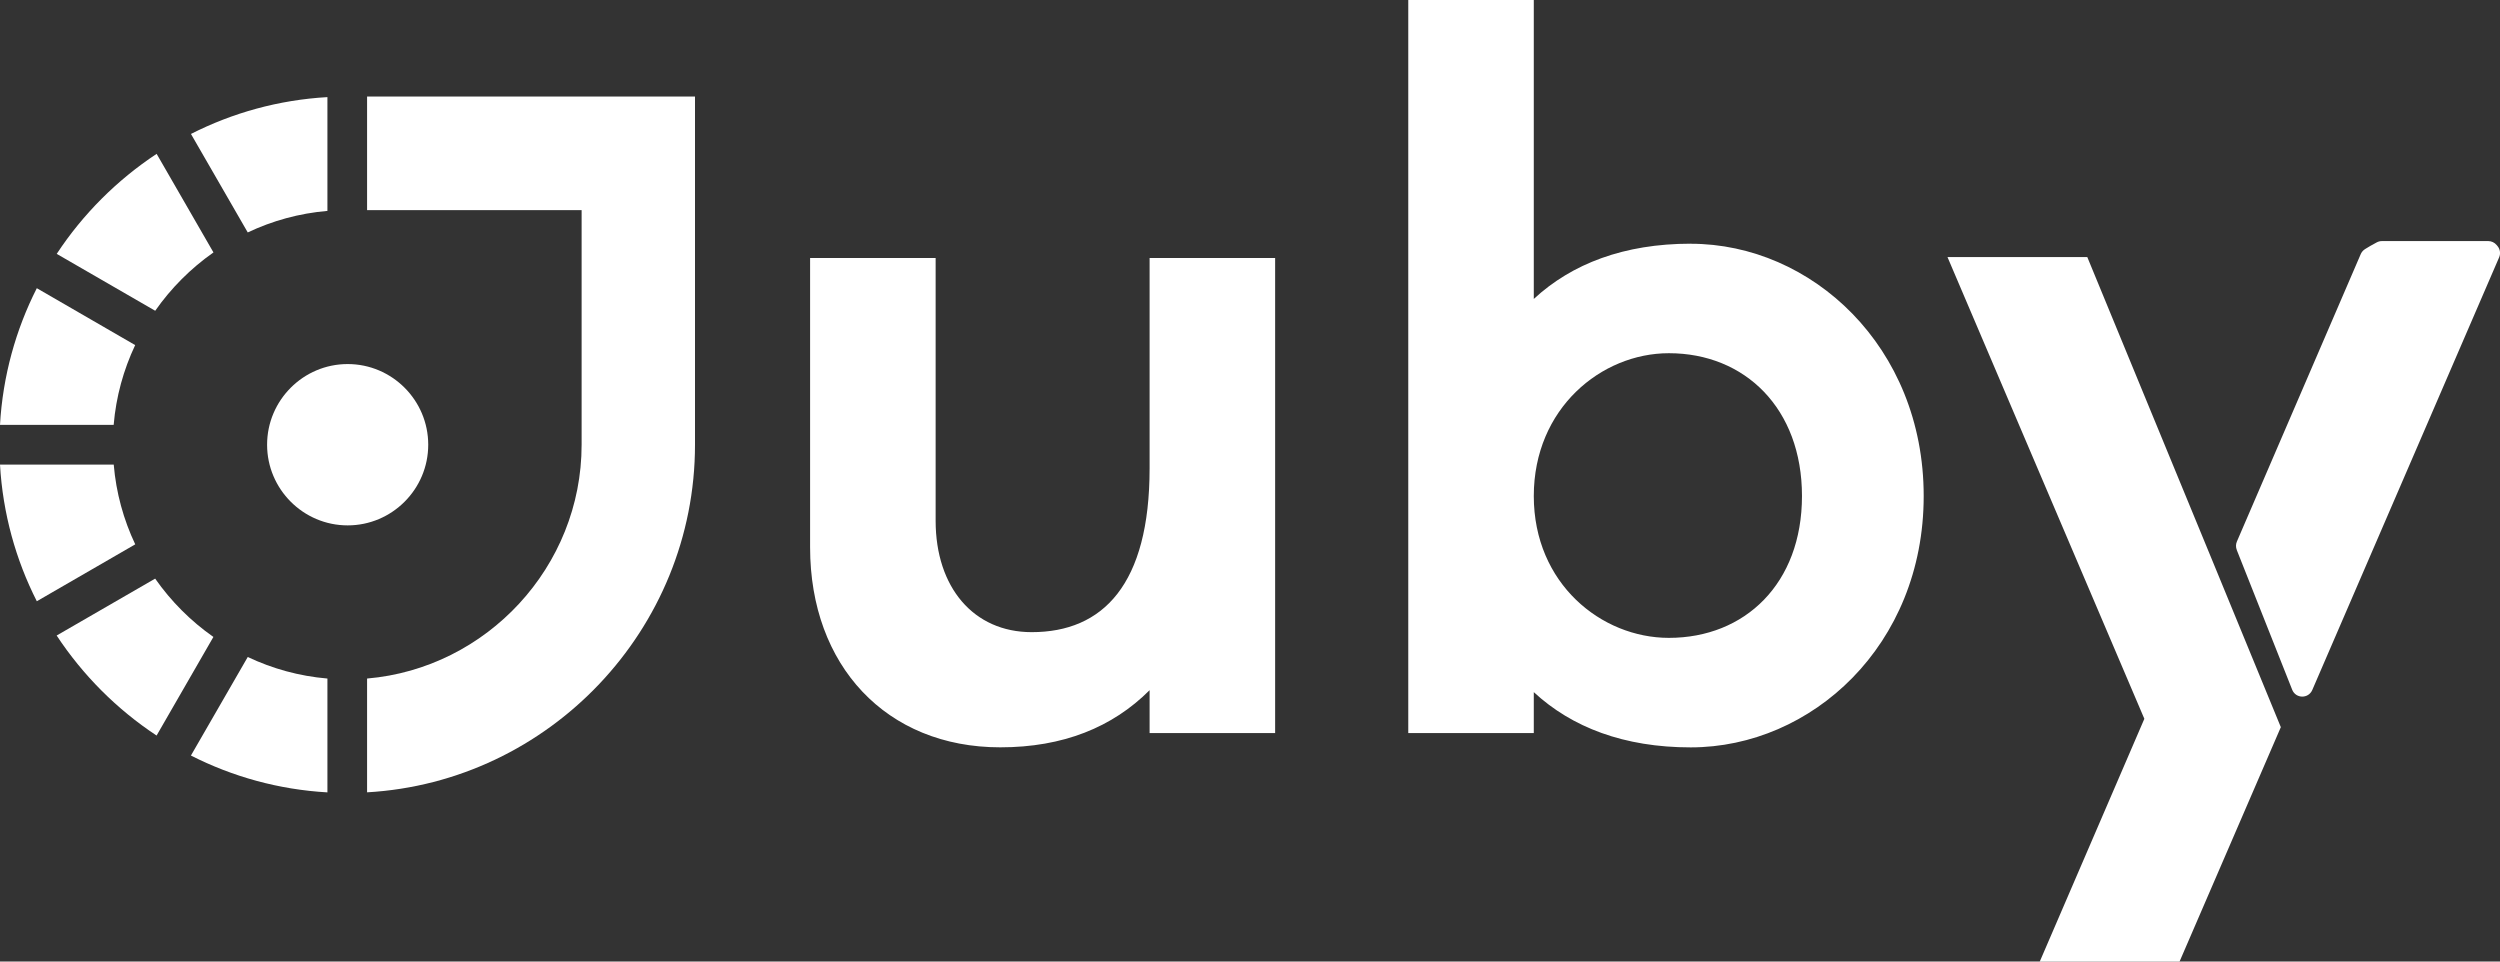 <svg width="130" height="50" viewBox="0 0 130 50" fill="none" xmlns="http://www.w3.org/2000/svg">
<rect x="0" y="0" width="130" height="50" fill="#333333" stroke="none"/>
<g clip-path="url(#clip0_20_6)">
<path fill-rule="evenodd" clip-rule="evenodd" d="M30.244 23.126C30.244 29.477 25.304 34.752 19.088 35.284V41.201C28.559 40.661 36.14 32.735 36.14 23.126V5.02H19.088V10.926H30.244V23.129V23.126Z" fill="white"/>
<path fill-rule="evenodd" clip-rule="evenodd" d="M17.026 41.201V35.284C15.557 35.159 14.162 34.77 12.883 34.164L9.928 39.288C12.085 40.384 14.486 41.059 17.026 41.204V41.201Z" fill="white"/>
<path fill-rule="evenodd" clip-rule="evenodd" d="M8.142 38.249L11.097 33.121C9.919 32.296 8.893 31.268 8.068 30.088L2.946 33.047C4.308 35.112 6.077 36.885 8.139 38.246L8.142 38.249Z" fill="white"/>
<path fill-rule="evenodd" clip-rule="evenodd" d="M1.914 31.265L7.032 28.306C6.427 27.029 6.038 25.63 5.914 24.159H0C0.145 26.699 0.819 29.105 1.914 31.265Z" fill="white"/>
<path fill-rule="evenodd" clip-rule="evenodd" d="M0 22.092H5.911C6.035 20.621 6.424 19.225 7.029 17.945L1.914 14.986C0.819 17.146 0.145 19.552 0 22.092Z" fill="white"/>
<path fill-rule="evenodd" clip-rule="evenodd" d="M2.949 13.201L8.071 16.16C8.896 14.98 9.922 13.953 11.1 13.127L8.145 8C6.083 9.363 4.311 11.133 2.952 13.198L2.949 13.201Z" fill="white"/>
<path fill-rule="evenodd" clip-rule="evenodd" d="M9.928 6.963L12.883 12.087C14.159 11.481 15.557 11.092 17.026 10.967V5.05C14.489 5.195 12.085 5.87 9.928 6.966V6.963Z" fill="white"/>
<path fill-rule="evenodd" clip-rule="evenodd" d="M18.079 18.931C15.771 18.931 13.889 20.814 13.889 23.126C13.889 25.437 15.771 27.32 18.079 27.32C20.387 27.32 22.268 25.437 22.268 23.126C22.268 20.814 20.387 18.931 18.079 18.931Z" fill="white"/>
<path fill-rule="evenodd" clip-rule="evenodd" d="M66.307 13.415H59.779V24.355C59.779 30.395 57.355 32.872 53.646 32.872C50.629 32.872 48.653 30.546 48.653 27.079V13.415H42.125V28.464C42.125 34.604 46.08 38.861 52.014 38.861C55.278 38.861 57.851 37.821 59.779 35.89V38.118H66.307V13.415ZM87.917 12.672C84.454 12.672 81.736 13.712 79.757 15.545V0H73.23V38.121H79.757V35.991C81.736 37.824 84.454 38.864 87.917 38.864C94.198 38.864 100.032 33.567 100.032 25.793C100.032 18.019 94.198 12.675 87.917 12.675V12.672ZM86.781 33.169C83.27 33.169 79.757 30.347 79.757 25.793C79.757 21.239 83.267 18.367 86.781 18.367C90.736 18.367 93.703 21.239 93.703 25.793C93.703 30.347 90.736 33.169 86.781 33.169ZM115.066 29.209L108.539 13.367H101.269L111.506 37.378L106.067 50.003H113.336L118.603 37.812" fill="white"/>
<path fill-rule="evenodd" clip-rule="evenodd" d="M116.312 28.6L119.194 35.866C119.381 36.336 120.036 36.344 120.238 35.881L129.955 13.382C130.041 13.186 130.006 12.957 129.869 12.794L129.825 12.741C129.718 12.613 129.558 12.536 129.392 12.536H123.861C123.766 12.536 123.674 12.559 123.591 12.604L123.256 12.788L122.986 12.951C122.885 13.014 122.808 13.103 122.76 13.21L116.318 28.161C116.259 28.297 116.256 28.455 116.312 28.594V28.6Z" fill="white"/>
</g>
<defs>
<clipPath id="clip0_20_6">
<rect width="130" height="50" fill="white"/>
</clipPath>
</defs>
</svg>
